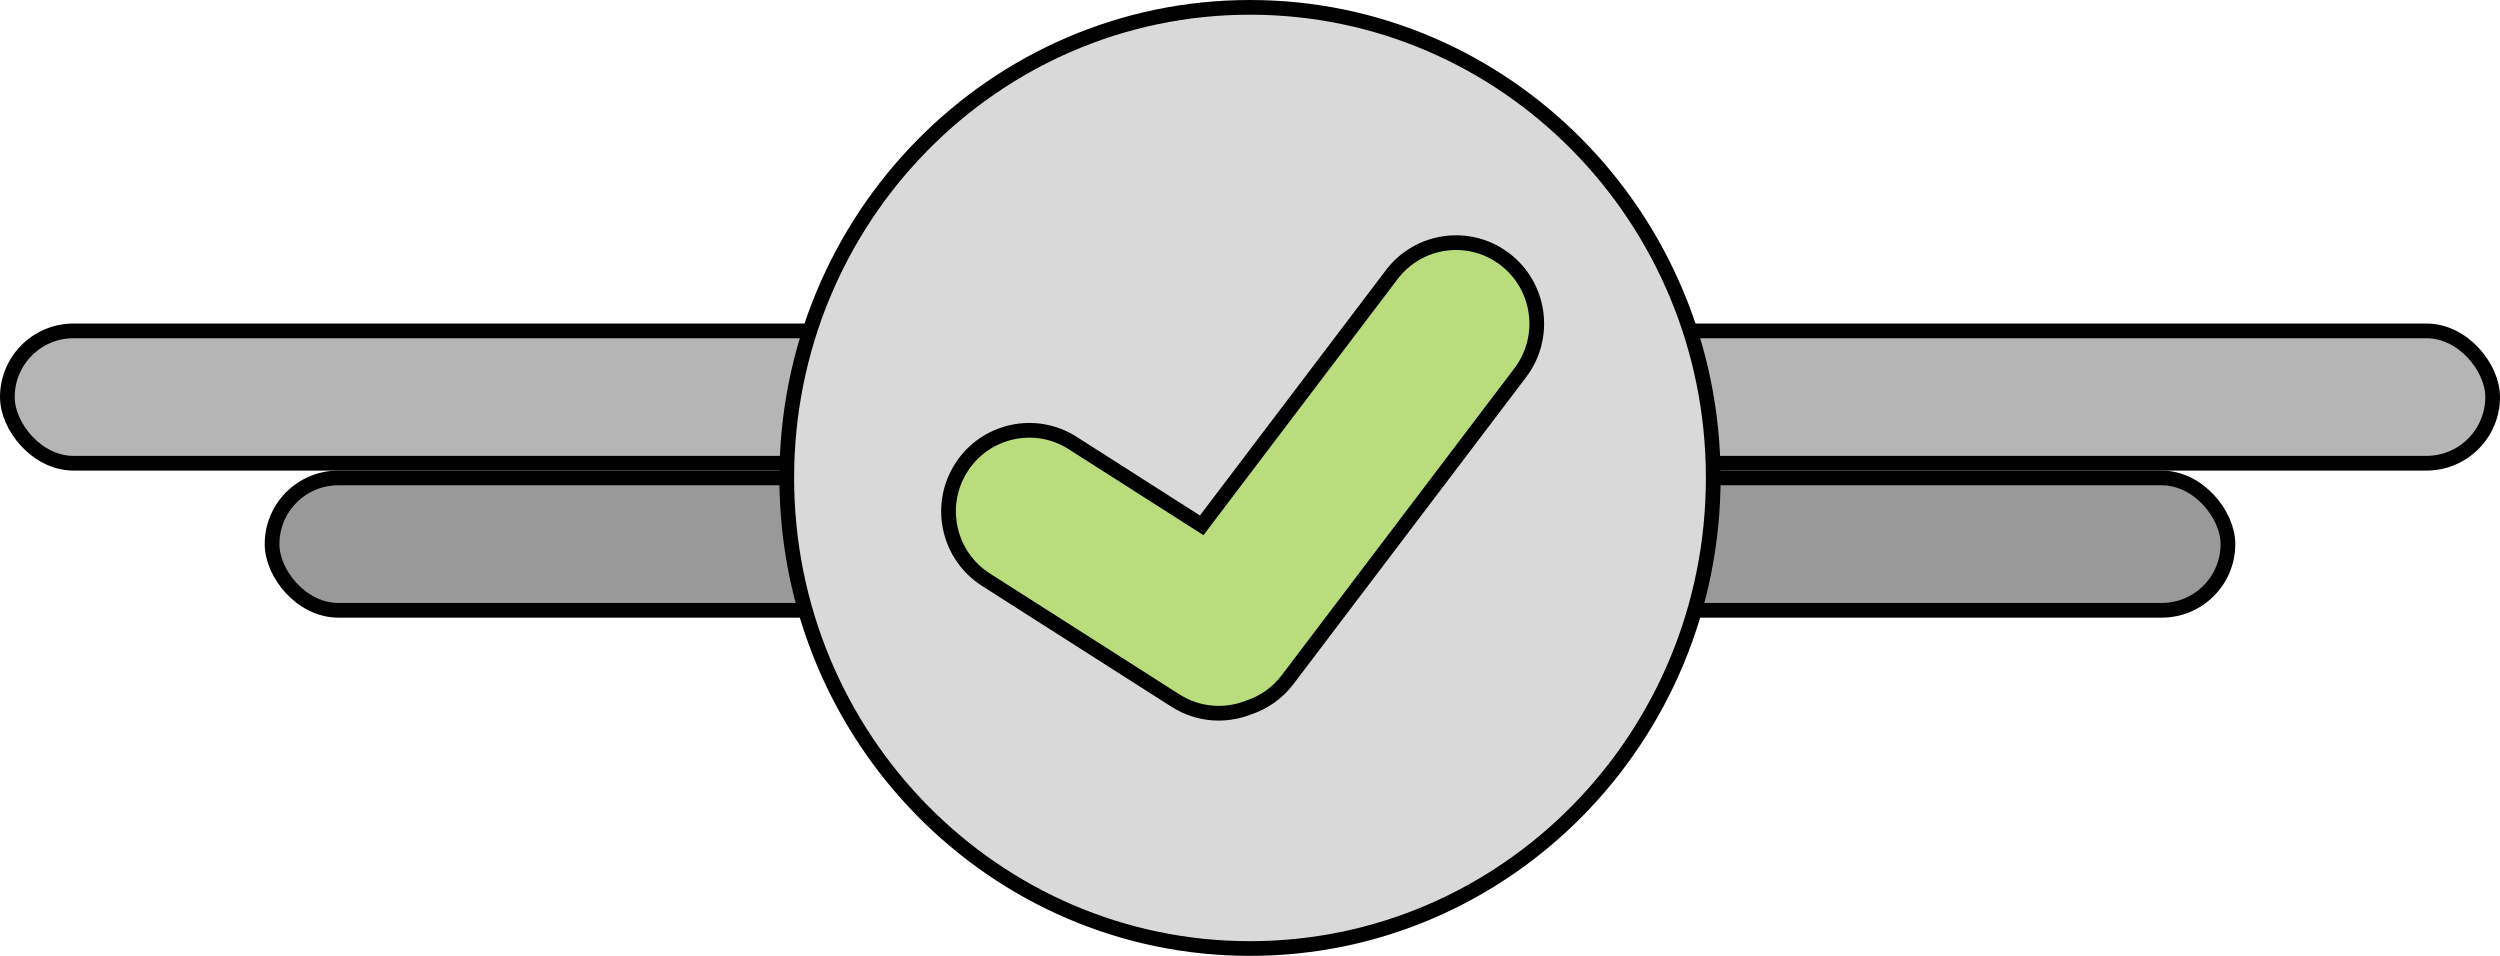 <svg width="170" height="65" viewBox="0 0 170 65" fill="none" xmlns="http://www.w3.org/2000/svg">
<rect x="0.5" y="22.5" width="169" height="9" rx="4.5" fill="#B5B5B5" stroke="black"/>
<rect x="18.5" y="32.5" width="133" height="9" rx="4.5" fill="#999999" stroke="black"/>
<path d="M116.5 32.5C116.5 50.181 102.39 64.5 85 64.5C67.61 64.5 53.5 50.181 53.5 32.5C53.5 14.82 67.61 0.5 85 0.5C102.39 0.5 116.5 14.82 116.5 32.5Z" fill="#D9D9D9" stroke="black"/>
<path d="M79.931 47.639C81.477 48.626 83.329 48.739 84.91 48.108C85.93 47.772 86.862 47.133 87.56 46.211L103.379 25.344C105.214 22.924 104.747 19.468 102.334 17.626C99.921 15.782 96.475 16.252 94.639 18.674L81.715 35.721L72.937 30.122C70.377 28.489 66.983 29.249 65.357 31.817C63.731 34.383 64.486 37.787 67.045 39.42L79.931 47.639Z" fill="#B9DD7D" stroke="black"/>
</svg>
